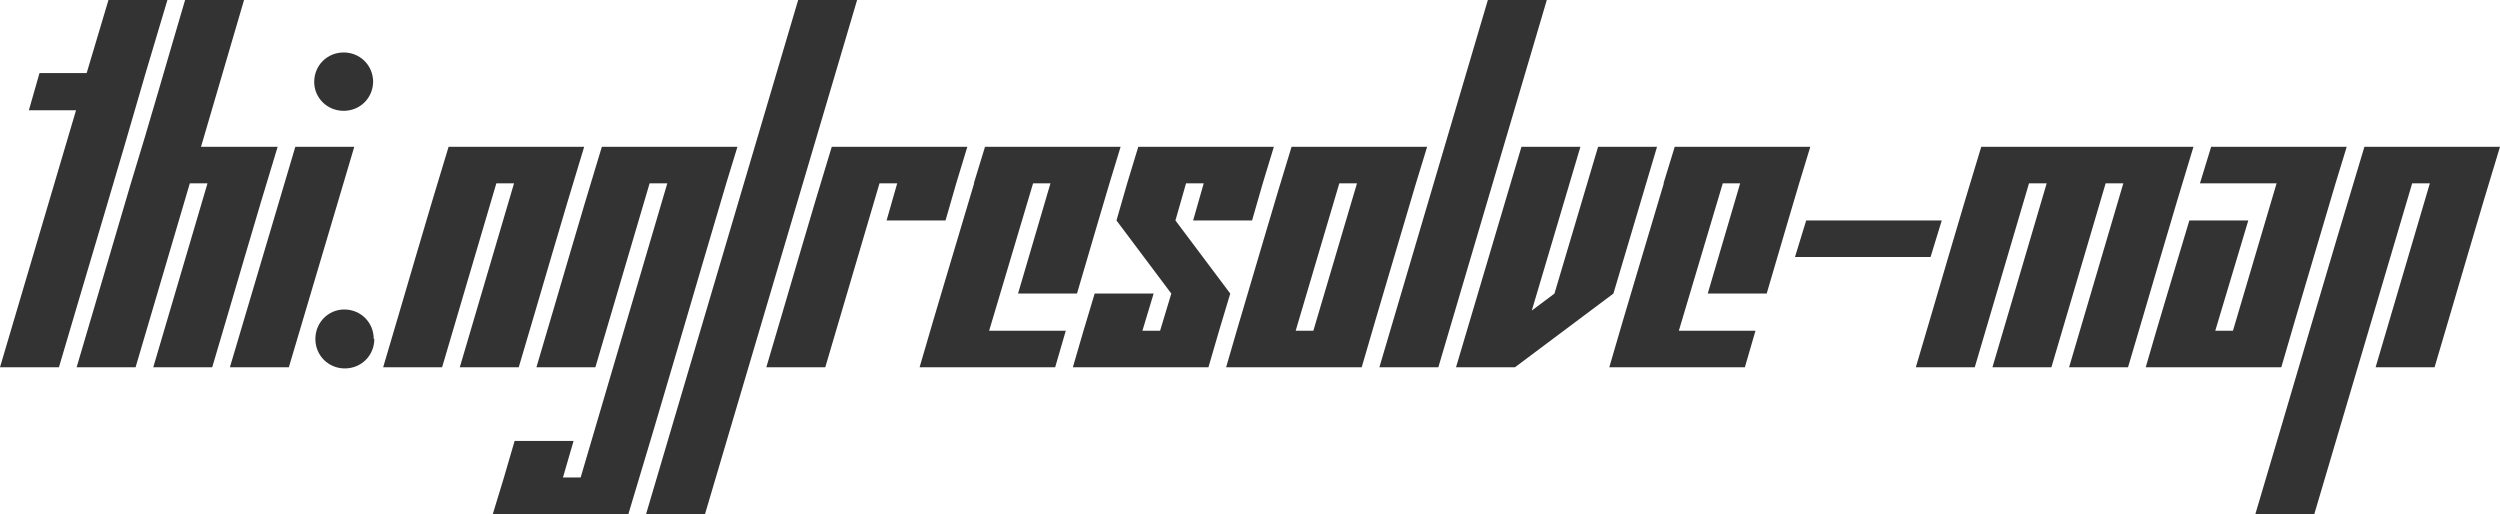 <svg version="1.1" xmlns="http://www.w3.org/2000/svg" xmlns:xlink="http://www.w3.org/1999/xlink" xmlns:inkscape="http://www.inkscape.org/namespaces/inkscape" width="298.195" height="61.313" viewBox="0 3.715 298.195 61.313" stroke="none"><style>path { fill: #333; } @media (prefers-color-scheme: dark) { path { fill: #ccc; } }</style><path d="M0 47.520L7.031 47.520C10.469 35.817 13.986 24.193 17.367 12.434L19.969 3.715L12.938 3.715L10.336 12.434L4.711 12.434L3.445 16.864L9.070 16.864Z"/><path d="M18.281 47.520L25.313 47.520C27.919 38.759 30.449 29.922 33.117 21.223L23.977 21.223L29.109 3.715L22.078 3.715C19.919 11.002 17.838 18.366 15.609 25.583L9.141 47.520L16.172 47.520L22.641 25.583L24.750 25.583Z"/><path d="M44.508 13.454C44.489 11.502 42.949 9.973 40.992 9.973C39.023 9.973 37.477 11.520 37.477 13.489C37.477 15.387 39.023 16.934 40.992 16.934C42.949 16.934 44.489 15.406 44.508 13.454C44.508 13.442 44.508 13.430 44.508 13.418ZM27.422 47.520L34.453 47.520L42.258 21.223L35.227 21.223Z"/><path d="M44.578 44.145C44.578 42.176 43.031 40.629 41.063 40.629C39.164 40.629 37.617 42.176 37.617 44.145C37.617 46.114 39.164 47.661 41.133 47.661C43.102 47.661 44.648 46.114 44.648 44.145Z"/><path d="M54.844 47.520L61.875 47.520C64.481 38.759 67.012 29.922 69.680 21.223L53.508 21.223C50.839 29.922 48.310 38.760 45.703 47.520L52.734 47.520L59.203 25.583L61.313 25.583Z"/><path d="M58.781 65.028L74.953 65.028C78.918 51.954 82.725 38.721 86.625 25.583L87.961 21.223L71.789 21.223C69.121 29.922 66.591 38.760 63.984 47.520L71.016 47.520L77.484 25.583L79.594 25.583L69.258 60.668L67.148 60.668L68.414 56.309L61.383 56.309C60.544 59.244 59.677 62.150 58.781 65.028Z"/><path d="M77.063 65.028L84.094 65.028L102.234 3.715L95.203 3.715Z"/><path d="M105.750 30.012L112.781 30.012C113.612 27.046 114.479 24.116 115.383 21.223L99.211 21.223C96.543 29.922 94.013 38.760 91.406 47.520L98.438 47.520L104.906 25.583L107.016 25.583Z"/><path d="M121.430 38.731L128.461 38.731C130.193 32.893 131.870 26.999 133.664 21.223L117.492 21.223L116.156 25.583L116.193 25.583C114.026 32.897 111.814 40.165 109.688 47.520L125.859 47.520L127.125 43.161L117.984 43.161L123.224 25.583L125.297 25.583Z"/><path d="M142.313 30.012L149.344 30.012C150.174 27.046 151.041 24.116 151.945 21.223L135.773 21.223C134.870 24.116 134.002 27.046 133.172 30.012L139.711 38.731L138.375 43.161L136.266 43.161L137.602 38.731L130.570 38.731C129.684 41.641 128.815 44.570 127.969 47.520L144.141 47.520C144.988 44.570 145.855 41.641 146.742 38.731L140.203 30.012L141.469 25.583L143.578 25.583Z"/><path d="M146.250 47.520L162.422 47.520C164.547 40.176 166.736 32.896 168.891 25.583L170.227 21.223L154.055 21.223C151.818 28.479 149.698 35.851 147.516 43.161ZM161.859 25.583L156.656 43.161L154.547 43.161L159.750 25.583Z"/><path d="M164.531 47.520L171.563 47.520L184.500 3.715L177.469 3.715Z"/><path d="M185.414 38.731L182.711 40.754L188.508 21.223L181.477 21.223L173.672 47.520L180.703 47.520L192.445 38.731L197.648 21.223L190.617 21.223Z"/><path d="M203.695 38.731L210.727 38.731C212.459 32.893 214.136 26.999 215.930 21.223L199.758 21.223L198.422 25.583L198.458 25.583C196.292 32.897 194.079 40.165 191.953 47.520L208.125 47.520L209.391 43.161L200.250 43.161L205.490 25.583L207.563 25.583Z"/><path d="M214.102 34.372L230.273 34.372L231.609 30.012L215.438 30.012Z"/><path d="M246.797 47.520L253.828 47.520C256.434 38.759 258.965 29.922 261.633 21.223L236.320 21.223C233.652 29.922 231.122 38.760 228.516 47.520L235.547 47.520L242.016 25.583L244.125 25.583L237.656 47.520L244.688 47.520L251.156 25.583L253.266 25.583Z"/><path d="M255.938 47.520L272.109 47.520C274.235 40.176 276.423 32.896 278.578 25.583L279.914 21.223L263.742 21.223L262.406 25.583L271.547 25.583L266.344 43.161L264.234 43.161L268.172 30.012L261.141 30.012C259.405 35.847 257.627 41.640 255.938 47.520Z"/><path d="M283.359 47.520L290.391 47.520C292.997 38.759 295.527 29.922 298.195 21.223L282.023 21.223C277.620 35.757 273.361 50.436 269.016 65.028L276.047 65.028L287.719 25.583L289.828 25.583Z"/></svg>